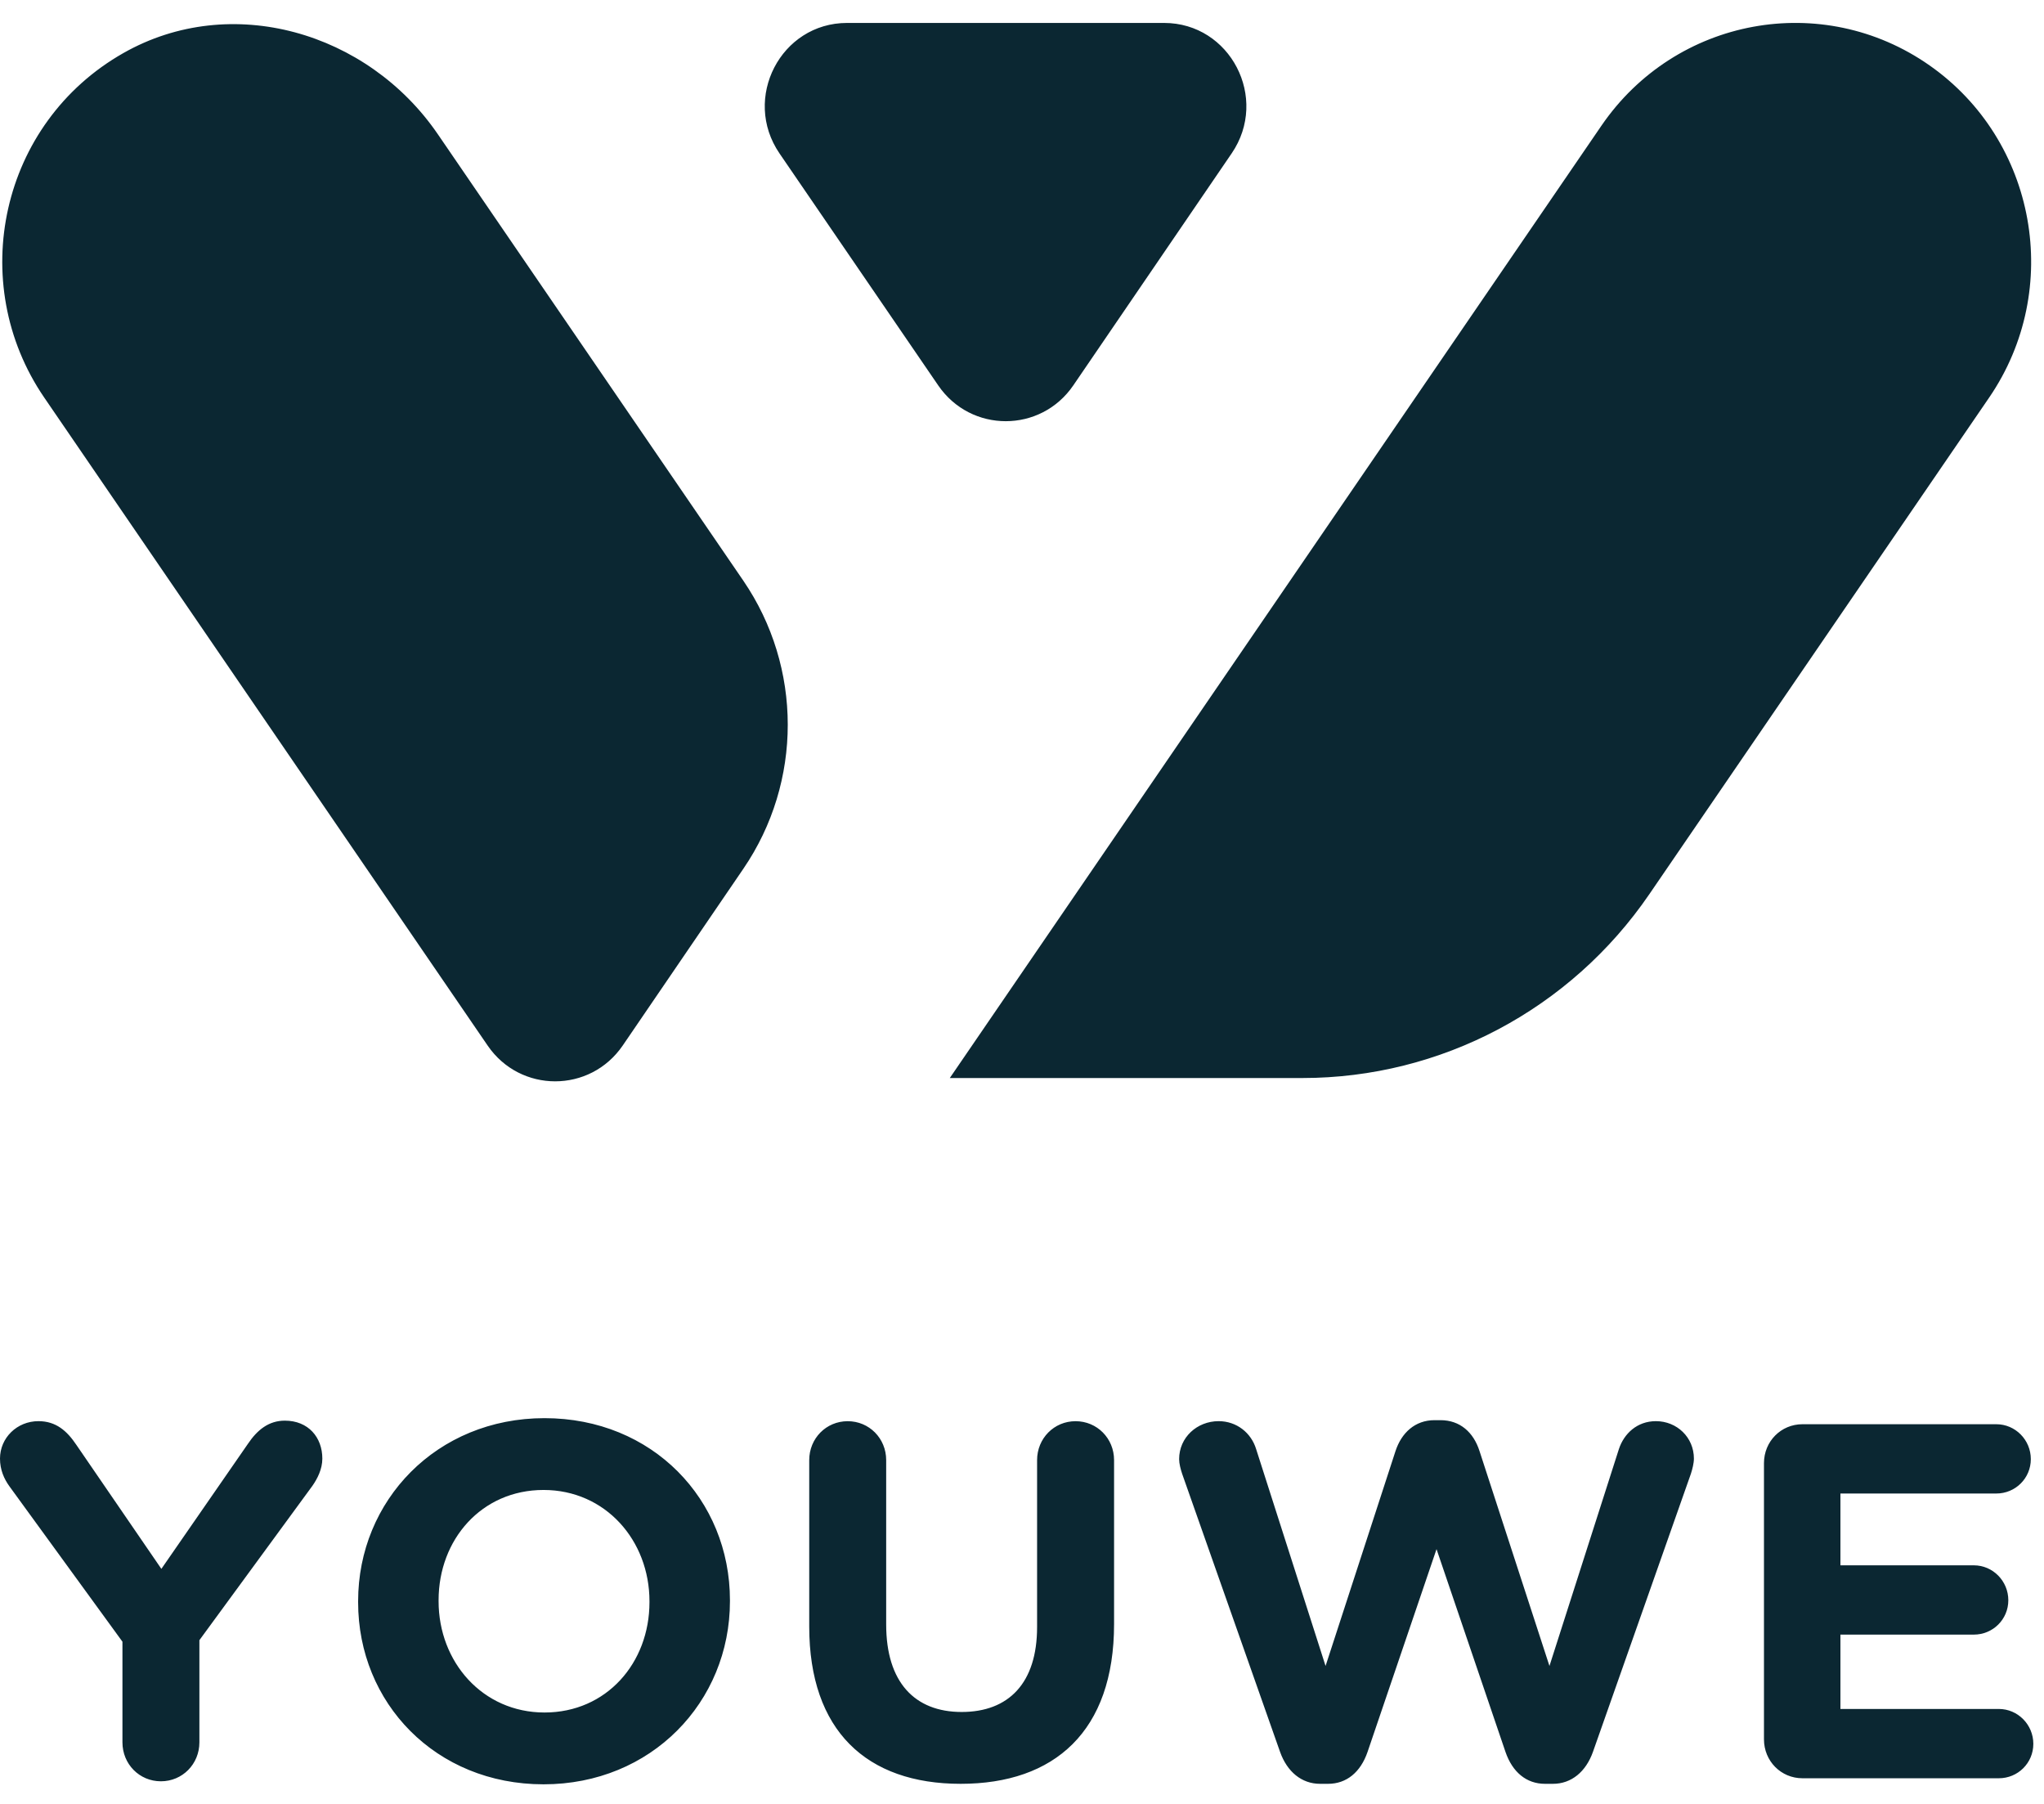 <svg width="136" height="120" viewBox="0 0 136 120" fill="none" xmlns="http://www.w3.org/2000/svg">
<path fill-rule="evenodd" clip-rule="evenodd" d="M18.952 94.505C20.514 94.505 21.447 95.617 21.447 97.029C21.447 97.736 21.112 98.376 20.783 98.846L13.267 109.109V115.904C13.267 117.352 12.136 118.496 10.706 118.496C9.277 118.496 8.147 117.352 8.147 115.904V109.21L0.632 98.88C0.266 98.376 0 97.77 0 97.029C0 95.65 1.13 94.539 2.559 94.539C3.722 94.539 4.454 95.18 5.085 96.122L10.737 104.365L16.49 96.055C17.122 95.112 17.887 94.505 18.952 94.505ZM36.231 94.339C43.414 94.339 48.568 99.754 48.568 106.452V106.517C48.568 113.214 43.346 118.697 36.165 118.697C28.982 118.697 23.828 113.281 23.828 106.585V106.517C23.828 99.822 29.049 94.339 36.231 94.339ZM43.213 106.585V106.517C43.213 102.479 40.288 99.116 36.165 99.116C32.041 99.116 29.182 102.413 29.182 106.452V106.517C29.182 110.555 32.106 113.92 36.231 113.92C40.354 113.92 43.213 110.623 43.213 106.585ZM71.563 94.541C72.995 94.541 74.126 95.685 74.126 97.131V108.032C74.126 115.166 70.166 118.664 63.916 118.664C57.665 118.664 53.843 115.131 53.843 108.201V97.131C53.843 95.685 54.973 94.541 56.402 94.541C57.833 94.541 58.963 95.685 58.963 97.131V108.065C58.963 111.902 60.858 113.885 63.984 113.885C67.11 113.885 69.004 111.968 69.004 108.233V97.131C69.004 95.685 70.135 94.541 71.563 94.541ZM110.178 94.539C111.575 94.539 112.706 95.617 112.706 97.029C112.706 97.333 112.604 97.737 112.505 98.04L105.987 116.544C105.52 117.856 104.559 118.664 103.327 118.664H102.798C101.566 118.664 100.633 117.891 100.17 116.544L95.581 103.052L90.991 116.544C90.527 117.891 89.595 118.664 88.363 118.664H87.832C86.601 118.664 85.639 117.856 85.172 116.544L78.655 98.04C78.556 97.737 78.455 97.368 78.455 97.064C78.455 95.617 79.653 94.539 81.083 94.539C82.281 94.539 83.246 95.314 83.576 96.39L88.198 110.824L92.853 96.524C93.251 95.314 94.152 94.473 95.448 94.473H95.845C97.145 94.473 98.041 95.28 98.44 96.524L103.095 110.824L107.717 96.39C108.051 95.381 108.916 94.539 110.178 94.539ZM132.995 113.684C134.258 113.684 135.29 114.727 135.29 116.005C135.29 117.285 134.258 118.294 132.995 118.294H119.928C118.5 118.294 117.368 117.15 117.368 115.704V97.333C117.368 95.885 118.5 94.743 119.928 94.743H132.828C134.093 94.743 135.123 95.786 135.123 97.064C135.123 98.342 134.093 99.352 132.828 99.352H122.455V104.129H131.333C132.596 104.129 133.626 105.172 133.626 106.452C133.626 107.729 132.596 108.738 131.333 108.738H122.455V113.684H132.995Z" fill="#0b2732"/>
<path fill-rule="evenodd" clip-rule="evenodd" d="M128.385 4.351C135.509 9.341 137.286 19.235 132.353 26.444L109.738 59.487C104.492 67.152 95.872 71.713 86.659 71.713H63.196C79.965 47.211 106.55 8.365 106.55 8.365C111.484 1.155 121.259 -0.642 128.385 4.351ZM8.22 3.524C15.37 -0.529 24.462 2.108 29.129 8.925L49.454 38.623C53.397 44.386 53.402 52.019 49.464 57.786L41.437 69.546C39.264 72.727 34.619 72.729 32.444 69.55L2.941 26.444C-2.279 18.809 0.018 8.171 8.22 3.524ZM71.417 25.632C69.246 28.812 64.601 28.816 62.425 25.637L51.866 10.207C49.355 6.537 51.951 1.526 56.36 1.526H77.454C81.862 1.526 84.457 6.532 81.951 10.202L71.417 25.632Z" fill="#0b2732"/>
</svg>
